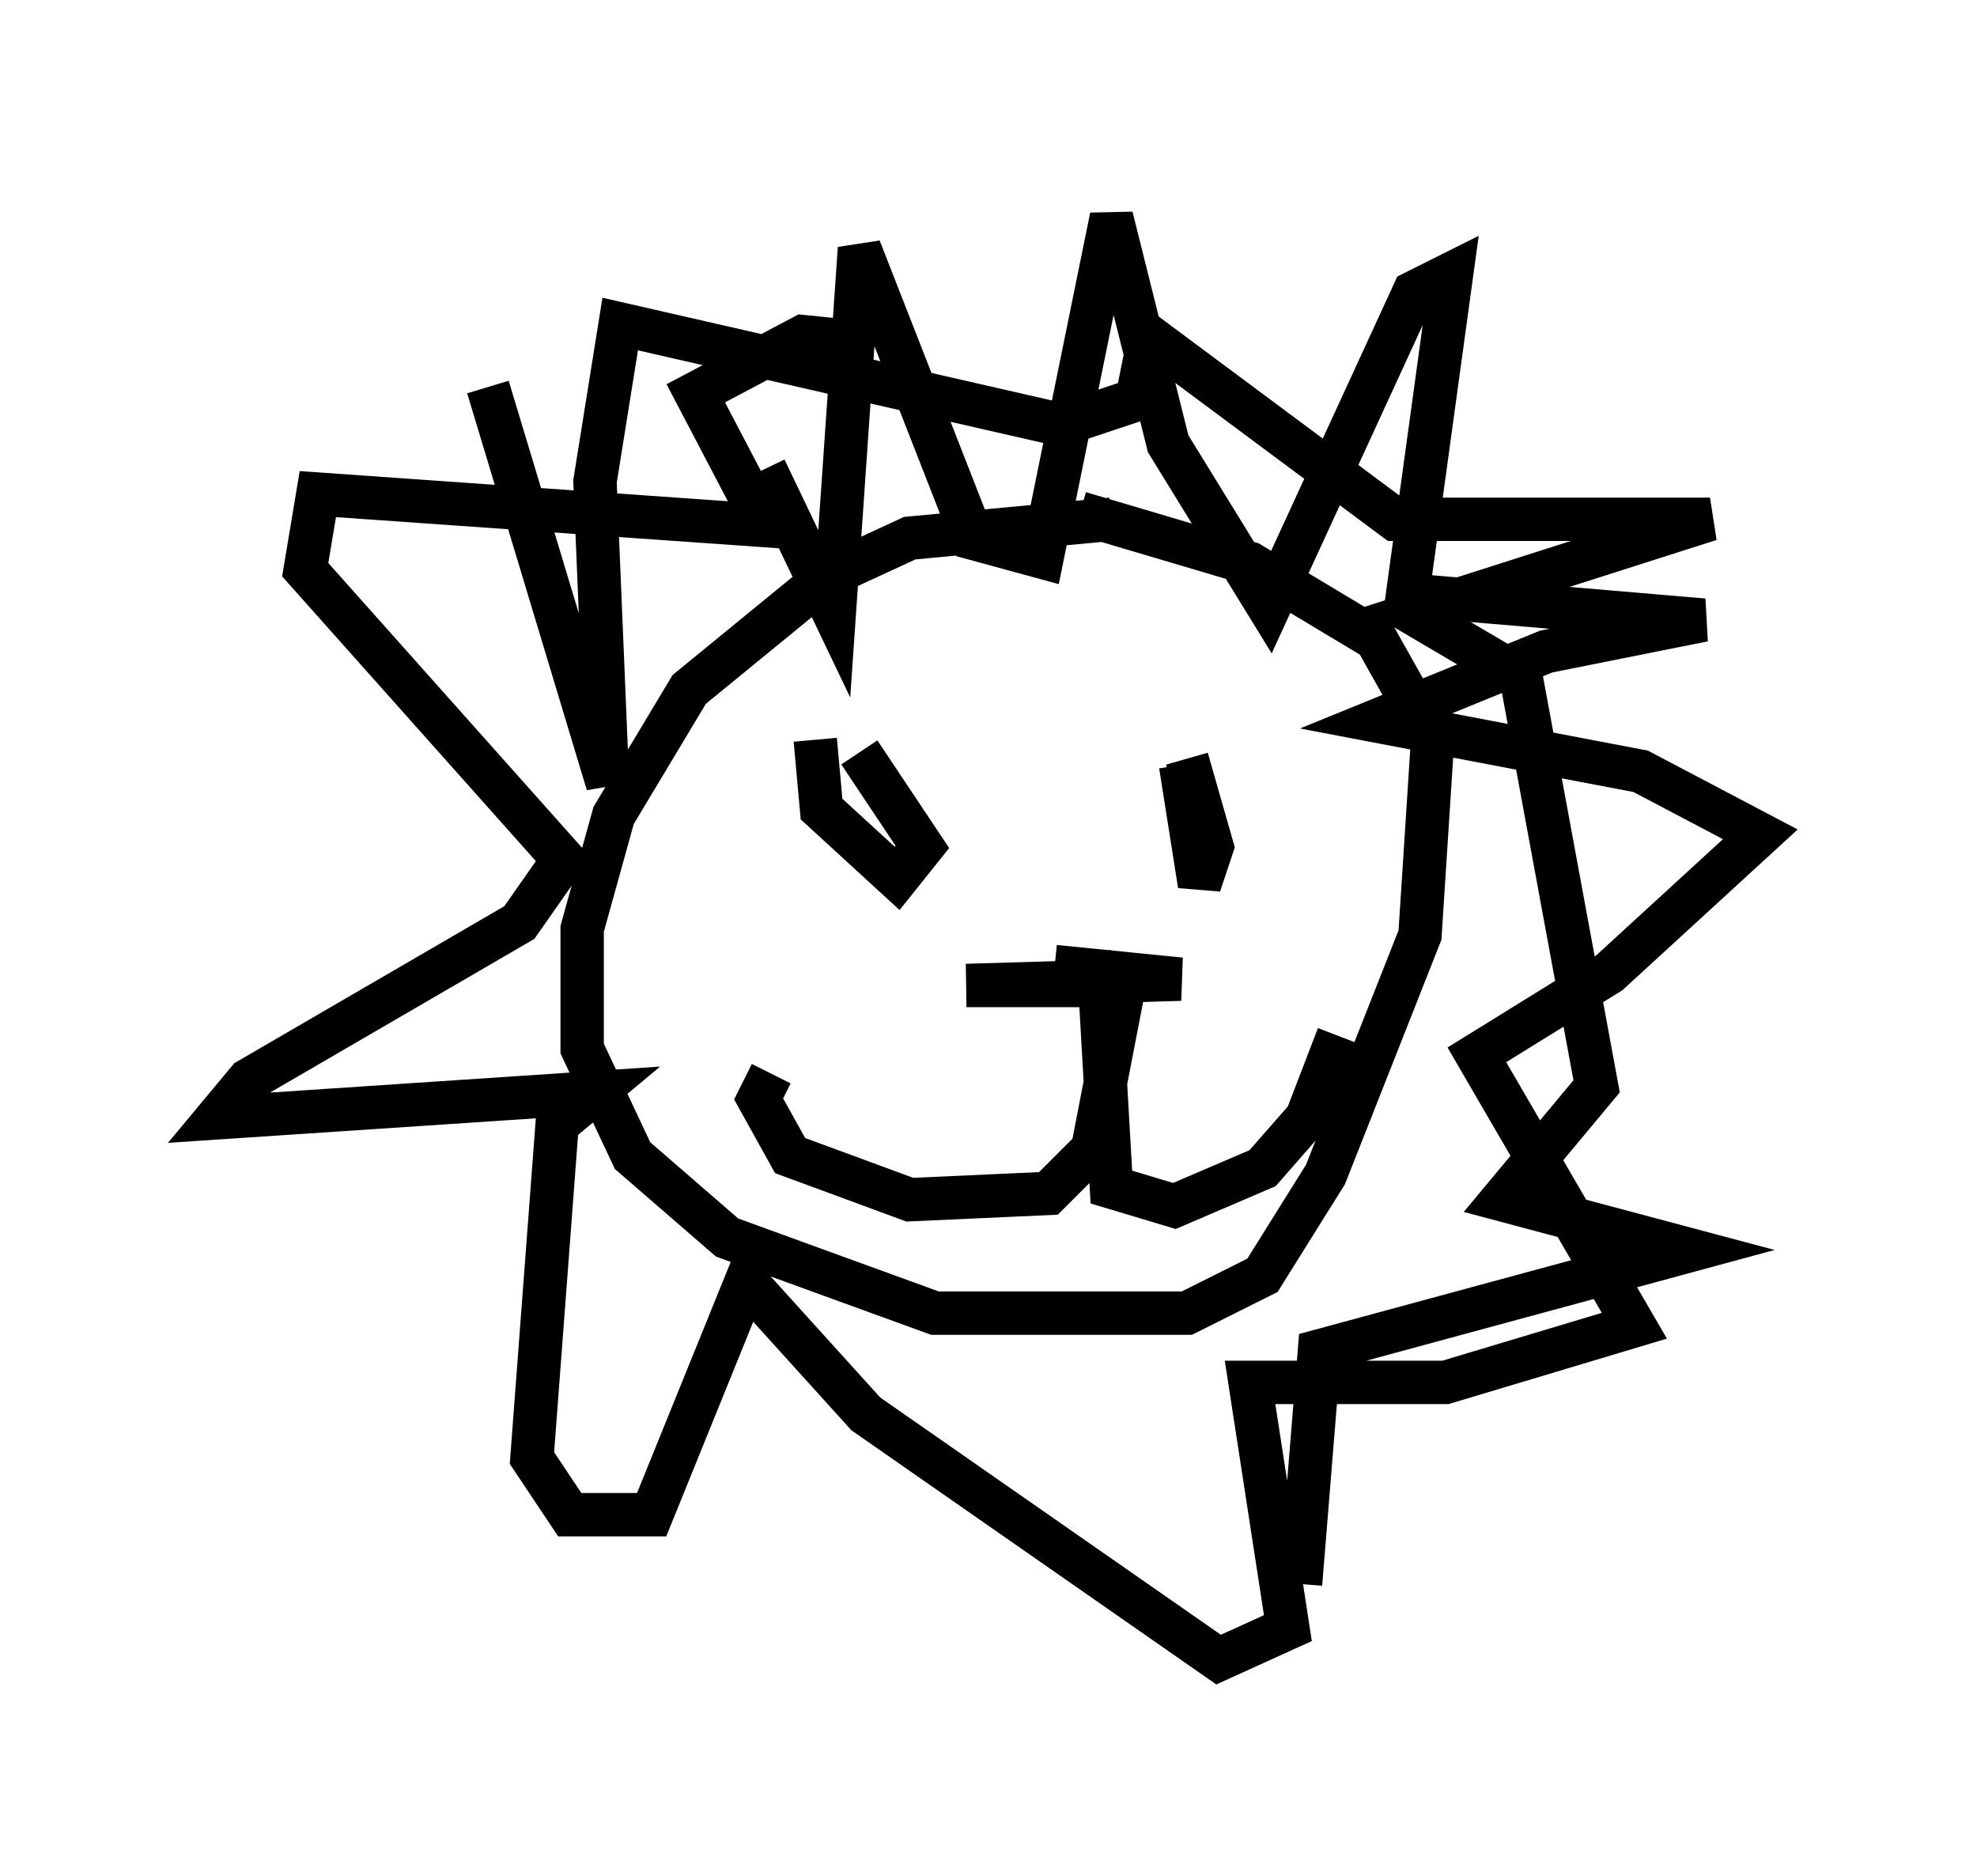 <?xml version="1.0" encoding="utf-8" ?>
<svg baseProfile="full" height="43.262" version="1.1" width="45.587" xmlns="http://www.w3.org/2000/svg" xmlns:ev="http://www.w3.org/2001/xml-events" xmlns:xlink="http://www.w3.org/1999/xlink"><defs /><rect fill="white" height="43.262" width="45.587" x="0" y="0" /><path d="M29.402, 12.989 m-3.777, -1.017 l-4.648, 0.436 -1.888, 0.872 l-3.196, 2.615 -1.743, 2.905 l-0.726, 2.615 0.0, 2.76 l1.162, 2.469 2.179, 1.888 l4.793, 1.743 5.81, 0.0 l1.743, -0.872 1.453, -2.324 l2.179, -5.52 0.291, -4.503 l-1.307, -2.324 -2.905, -1.743 l-3.922, -1.162 m-6.101, 5.229 l0.145, 1.598 1.743, 1.598 l0.581, -0.726 -1.453, -2.179 m7.408, 0.291 l0.436, 2.76 0.291, -0.872 l-0.581, -2.034 m-3.05, 4.793 l2.905, 0.291 -4.939, 0.145 l3.196, 0.0 m-0.145, -0.436 l0.291, 5.084 1.453, 0.436 l2.034, -0.872 1.017, -1.162 l0.726, -1.888 m-4.793, -1.888 l-0.872, 4.503 -1.017, 1.017 l-3.196, 0.145 -2.76, -1.017 l-0.726, -1.307 0.291, -0.581 m-0.145, -13.944 l1.598, 3.341 0.581, -8.425 l2.615, 6.682 1.598, 0.436 l1.598, -7.844 1.307, 5.229 l2.324, 3.777 3.341, -7.263 l0.872, -0.436 -1.017, 7.408 l6.827, 0.581 -3.631, 0.726 l-3.922, 1.598 6.101, 1.162 l2.76, 1.453 -3.486, 3.196 l-3.05, 1.888 3.631, 6.246 l-4.358, 1.307 -4.503, 0.0 l0.872, 5.665 -1.598, 0.726 l-8.134, -5.665 -2.76, -3.05 l-2.179, 5.374 -1.888, 0.0 l-0.872, -1.307 0.581, -7.698 l0.872, -0.726 -8.715, 0.581 l0.726, -0.872 6.246, -3.631 l1.017, -1.453 -5.955, -6.682 l0.291, -1.743 10.313, 0.726 l-1.598, -3.05 2.469, -1.307 l1.453, 0.145 m-8.715, 1.017 l2.76, 9.151 -0.291, -6.972 l0.581, -3.631 10.168, 2.324 l1.743, -0.581 0.291, -1.453 l5.665, 4.212 7.263, 0.0 l-6.827, 2.179 2.469, 1.453 l1.743, 9.441 -2.179, 2.615 l4.358, 1.162 -8.57, 2.324 l-0.436, 5.374 " fill="none" stroke="black" stroke-width="1" /></svg>